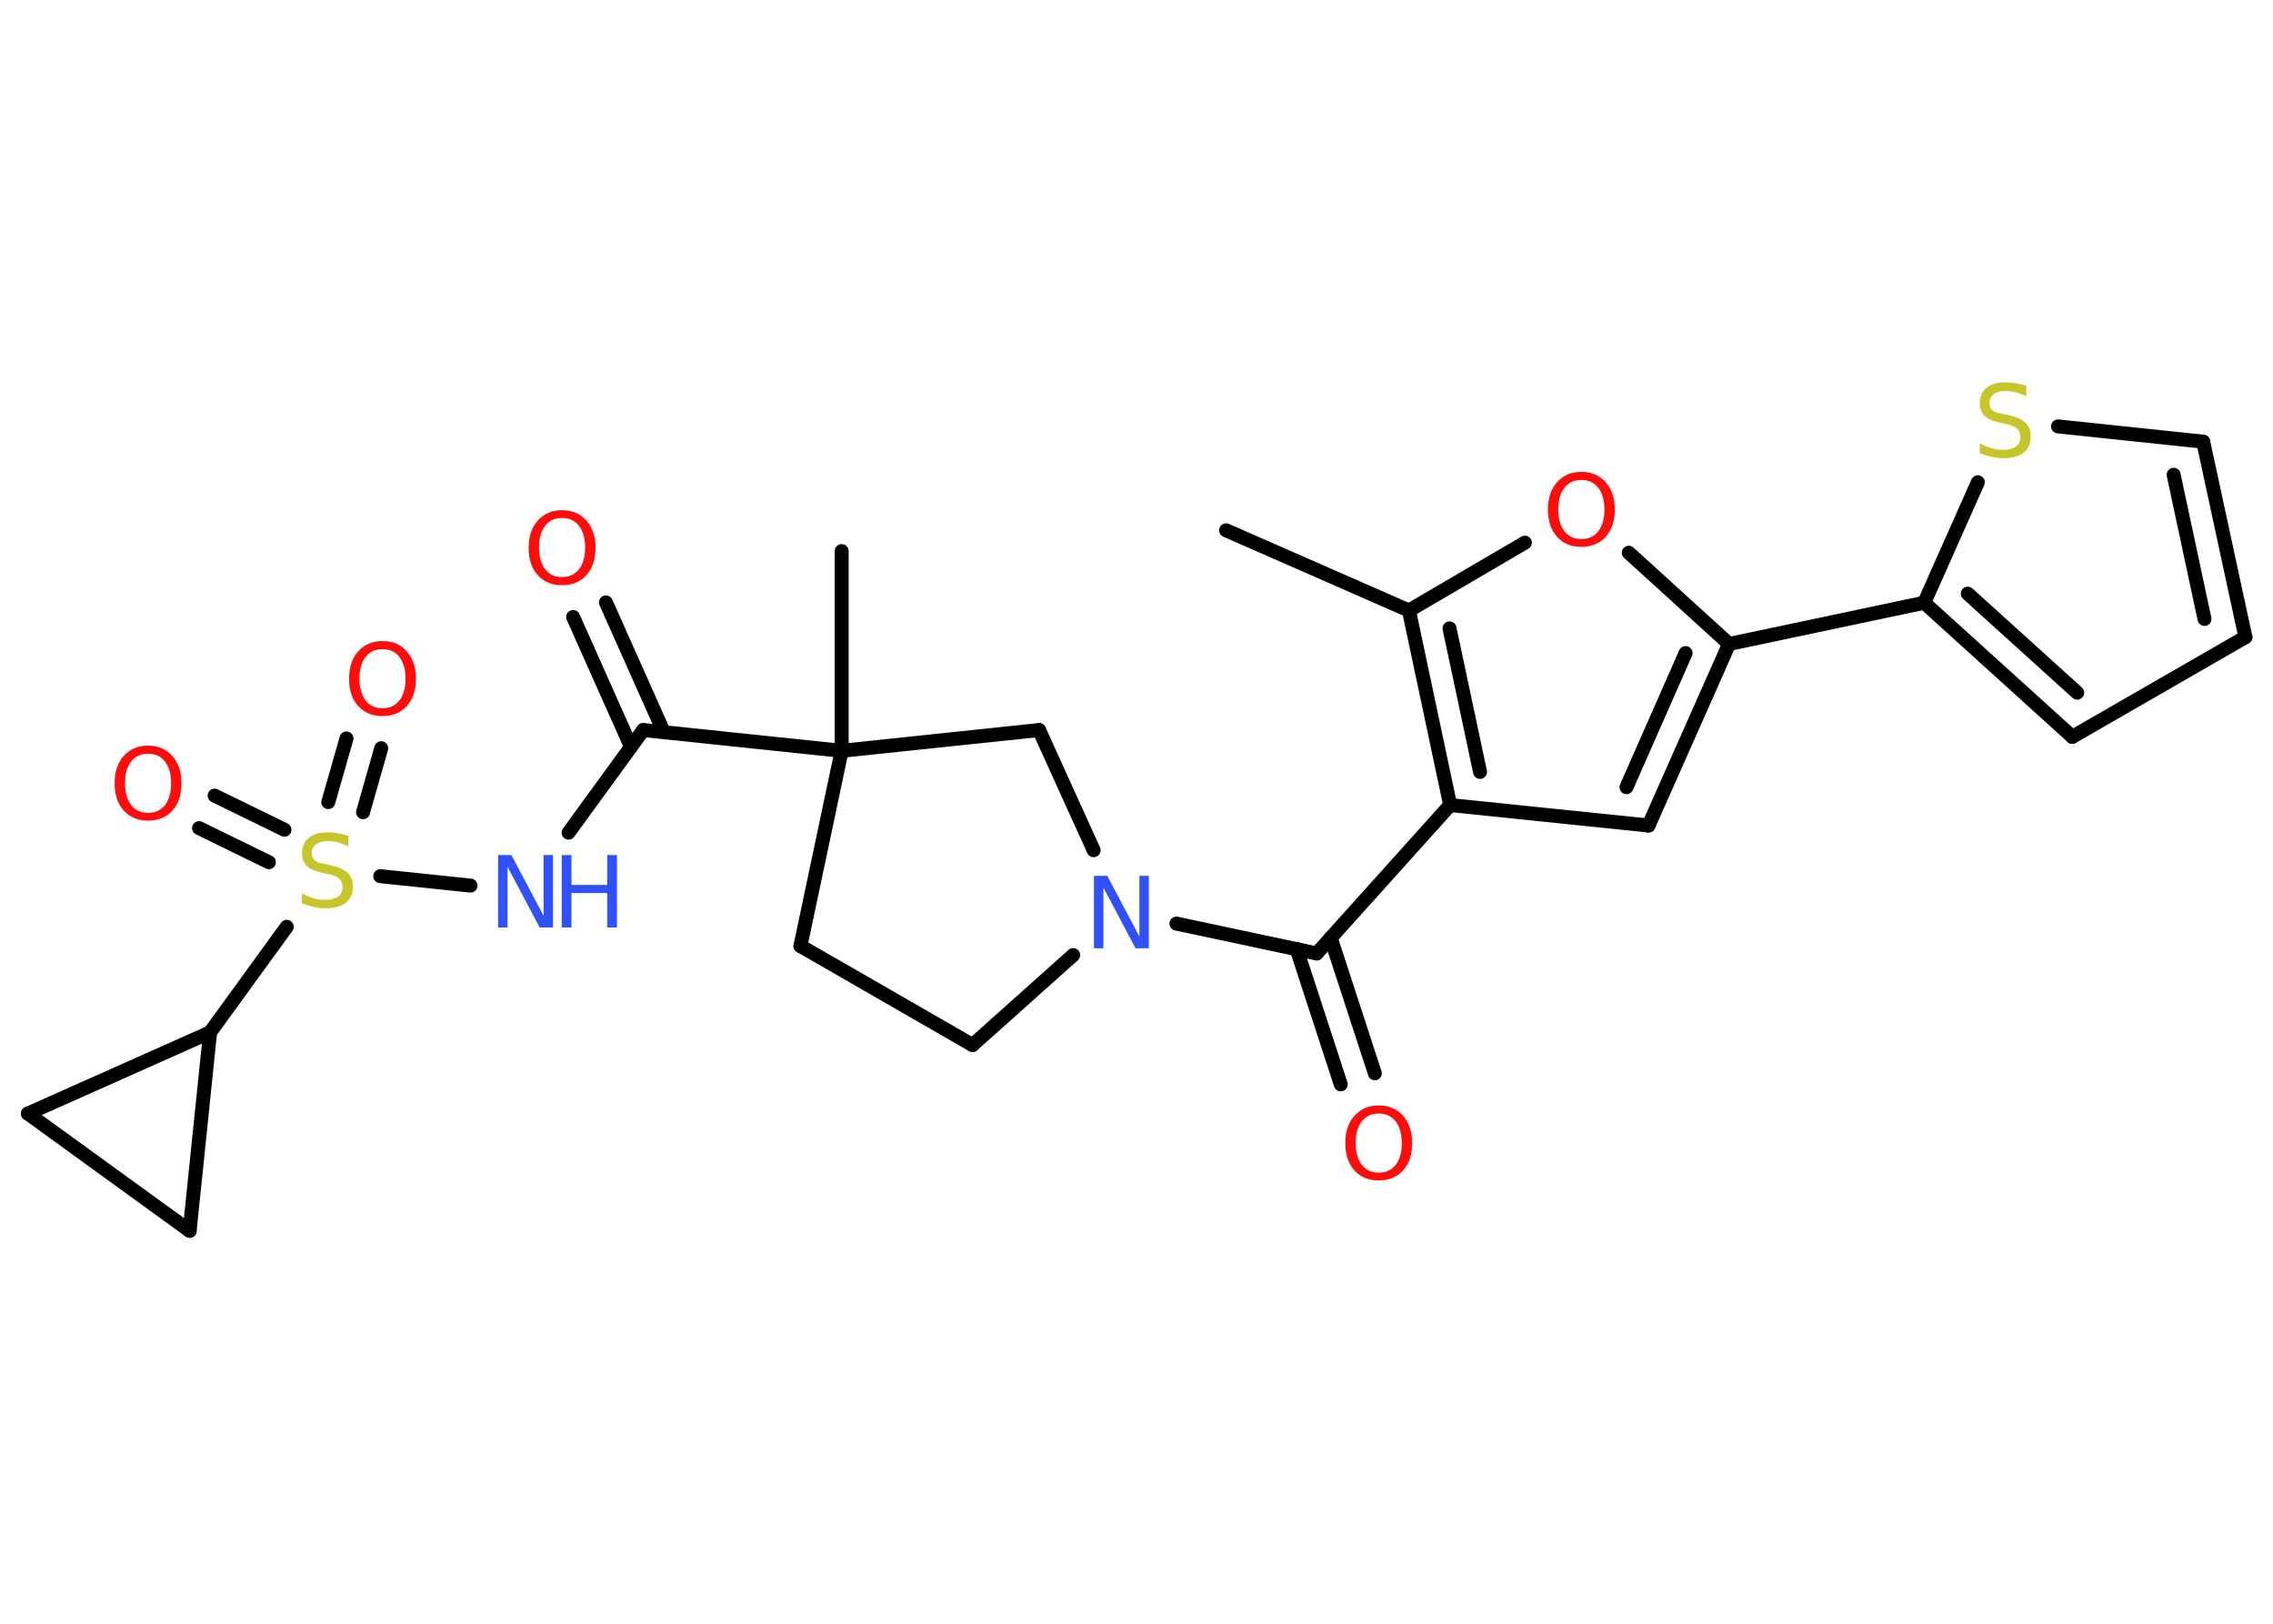 <?xml version='1.0' encoding='UTF-8'?>
<!DOCTYPE svg PUBLIC "-//W3C//DTD SVG 1.1//EN" "http://www.w3.org/Graphics/SVG/1.1/DTD/svg11.dtd">
<svg version='1.2' xmlns='http://www.w3.org/2000/svg' xmlns:xlink='http://www.w3.org/1999/xlink' width='70.0mm' height='50.0mm' viewBox='0 0 70.0 50.0'>
  <desc>Generated by the Chemistry Development Kit (http://github.com/cdk)</desc>
  <g stroke-linecap='round' stroke-linejoin='round' stroke='#000000' stroke-width='.43' fill='#FF0D0D'>
    <rect x='.0' y='.0' width='70.0' height='50.0' fill='#FFFFFF' stroke='none'/>
    <g id='mol1' class='mol'>
      <line id='mol1bnd1' class='bond' x1='37.76' y1='16.33' x2='43.39' y2='18.8'/>
      <line id='mol1bnd2' class='bond' x1='43.39' y1='18.8' x2='46.96' y2='16.71'/>
      <line id='mol1bnd3' class='bond' x1='50.16' y1='17.02' x2='53.25' y2='19.83'/>
      <line id='mol1bnd4' class='bond' x1='53.25' y1='19.83' x2='59.26' y2='18.56'/>
      <g id='mol1bnd5' class='bond'>
        <line x1='59.26' y1='18.56' x2='63.82' y2='22.69'/>
        <line x1='60.6' y1='18.28' x2='63.97' y2='21.33'/>
      </g>
      <line id='mol1bnd6' class='bond' x1='63.82' y1='22.69' x2='69.15' y2='19.62'/>
      <g id='mol1bnd7' class='bond'>
        <line x1='69.15' y1='19.62' x2='67.85' y2='13.6'/>
        <line x1='67.89' y1='19.06' x2='66.94' y2='14.62'/>
      </g>
      <line id='mol1bnd8' class='bond' x1='67.85' y1='13.6' x2='63.38' y2='13.13'/>
      <line id='mol1bnd9' class='bond' x1='59.26' y1='18.56' x2='60.91' y2='14.85'/>
      <g id='mol1bnd10' class='bond'>
        <line x1='50.77' y1='25.42' x2='53.25' y2='19.83'/>
        <line x1='50.09' y1='24.24' x2='51.91' y2='20.11'/>
      </g>
      <line id='mol1bnd11' class='bond' x1='50.77' y1='25.42' x2='44.66' y2='24.79'/>
      <g id='mol1bnd12' class='bond'>
        <line x1='43.39' y1='18.8' x2='44.66' y2='24.79'/>
        <line x1='44.64' y1='19.35' x2='45.58' y2='23.77'/>
      </g>
      <line id='mol1bnd13' class='bond' x1='44.66' y1='24.79' x2='40.55' y2='29.36'/>
      <g id='mol1bnd14' class='bond'>
        <line x1='40.98' y1='28.88' x2='42.34' y2='33.05'/>
        <line x1='39.93' y1='29.22' x2='41.29' y2='33.39'/>
      </g>
      <line id='mol1bnd15' class='bond' x1='40.55' y1='29.36' x2='36.23' y2='28.44'/>
      <line id='mol1bnd16' class='bond' x1='33.05' y1='29.41' x2='29.95' y2='32.18'/>
      <line id='mol1bnd17' class='bond' x1='29.95' y1='32.18' x2='24.65' y2='29.13'/>
      <line id='mol1bnd18' class='bond' x1='24.65' y1='29.13' x2='25.92' y2='23.12'/>
      <line id='mol1bnd19' class='bond' x1='25.92' y1='23.12' x2='25.92' y2='16.97'/>
      <line id='mol1bnd20' class='bond' x1='25.92' y1='23.12' x2='19.81' y2='22.48'/>
      <g id='mol1bnd21' class='bond'>
        <line x1='19.43' y1='22.99' x2='17.65' y2='19.0'/>
        <line x1='20.44' y1='22.54' x2='18.66' y2='18.55'/>
      </g>
      <line id='mol1bnd22' class='bond' x1='19.81' y1='22.48' x2='17.51' y2='25.64'/>
      <line id='mol1bnd23' class='bond' x1='14.49' y1='27.27' x2='11.71' y2='26.98'/>
      <g id='mol1bnd24' class='bond'>
        <line x1='10.11' y1='24.7' x2='10.67' y2='22.74'/>
        <line x1='11.18' y1='25.01' x2='11.74' y2='23.04'/>
      </g>
      <g id='mol1bnd25' class='bond'>
        <line x1='8.28' y1='26.55' x2='6.13' y2='25.5'/>
        <line x1='8.76' y1='25.55' x2='6.61' y2='24.5'/>
      </g>
      <line id='mol1bnd26' class='bond' x1='8.83' y1='28.54' x2='6.47' y2='31.79'/>
      <line id='mol1bnd27' class='bond' x1='6.47' y1='31.79' x2='5.84' y2='37.9'/>
      <line id='mol1bnd28' class='bond' x1='5.84' y1='37.9' x2='.86' y2='34.29'/>
      <line id='mol1bnd29' class='bond' x1='6.47' y1='31.79' x2='.86' y2='34.29'/>
      <line id='mol1bnd30' class='bond' x1='25.92' y1='23.12' x2='32.0' y2='22.48'/>
      <line id='mol1bnd31' class='bond' x1='33.68' y1='26.18' x2='32.0' y2='22.48'/>
      <path id='mol1atm3' class='atom' d='M48.7 14.78q-.33 .0 -.52 .24q-.19 .24 -.19 .67q.0 .42 .19 .67q.19 .24 .52 .24q.33 .0 .52 -.24q.19 -.24 .19 -.67q.0 -.42 -.19 -.67q-.19 -.24 -.52 -.24zM48.7 14.53q.47 .0 .75 .32q.28 .32 .28 .84q.0 .53 -.28 .84q-.28 .31 -.75 .31q-.47 .0 -.75 -.31q-.28 -.31 -.28 -.84q.0 -.53 .28 -.84q.28 -.32 .75 -.32z' stroke='none'/>
      <path id='mol1atm9' class='atom' d='M62.4 11.91v.29q-.17 -.08 -.32 -.12q-.15 -.04 -.3 -.04q-.25 .0 -.38 .1q-.13 .1 -.13 .27q.0 .15 .09 .22q.09 .08 .34 .12l.18 .04q.33 .07 .5 .23q.16 .16 .16 .43q.0 .32 -.22 .49q-.22 .17 -.64 .17q-.16 .0 -.34 -.04q-.18 -.04 -.37 -.11v-.31q.18 .1 .36 .15q.18 .05 .35 .05q.26 .0 .4 -.1q.14 -.1 .14 -.29q.0 -.17 -.1 -.26q-.1 -.09 -.33 -.14l-.18 -.04q-.34 -.07 -.49 -.21q-.15 -.14 -.15 -.4q.0 -.3 .21 -.47q.21 -.17 .58 -.17q.15 .0 .32 .03q.16 .03 .33 .08z' stroke='none' fill='#C6C62C'/>
      <path id='mol1atm13' class='atom' d='M42.46 34.29q-.33 .0 -.52 .24q-.19 .24 -.19 .67q.0 .42 .19 .67q.19 .24 .52 .24q.33 .0 .52 -.24q.19 -.24 .19 -.67q.0 -.42 -.19 -.67q-.19 -.24 -.52 -.24zM42.46 34.04q.47 .0 .75 .32q.28 .32 .28 .84q.0 .53 -.28 .84q-.28 .31 -.75 .31q-.47 .0 -.75 -.31q-.28 -.31 -.28 -.84q.0 -.53 .28 -.84q.28 -.32 .75 -.32z' stroke='none'/>
      <path id='mol1atm14' class='atom' d='M33.7 26.97h.4l.99 1.87v-1.87h.29v2.23h-.41l-.99 -1.87v1.87h-.29v-2.23z' stroke='none' fill='#3050F8'/>
      <path id='mol1atm20' class='atom' d='M17.31 15.95q-.33 .0 -.52 .24q-.19 .24 -.19 .67q.0 .42 .19 .67q.19 .24 .52 .24q.33 .0 .52 -.24q.19 -.24 .19 -.67q.0 -.42 -.19 -.67q-.19 -.24 -.52 -.24zM17.31 15.71q.47 .0 .75 .32q.28 .32 .28 .84q.0 .53 -.28 .84q-.28 .31 -.75 .31q-.47 .0 -.75 -.31q-.28 -.31 -.28 -.84q.0 -.53 .28 -.84q.28 -.32 .75 -.32z' stroke='none'/>
      <g id='mol1atm21' class='atom'>
        <path d='M15.35 26.33h.4l.99 1.87v-1.87h.29v2.23h-.41l-.99 -1.87v1.87h-.29v-2.23z' stroke='none' fill='#3050F8'/>
        <path d='M17.3 26.33h.3v.92h1.1v-.92h.3v2.23h-.3v-1.06h-1.1v1.06h-.3v-2.23z' stroke='none' fill='#3050F8'/>
      </g>
      <path id='mol1atm22' class='atom' d='M10.73 25.77v.29q-.17 -.08 -.32 -.12q-.15 -.04 -.3 -.04q-.25 .0 -.38 .1q-.13 .1 -.13 .27q.0 .15 .09 .22q.09 .08 .34 .12l.18 .04q.33 .07 .5 .23q.16 .16 .16 .43q.0 .32 -.22 .49q-.22 .17 -.64 .17q-.16 .0 -.34 -.04q-.18 -.04 -.37 -.11v-.31q.18 .1 .36 .15q.18 .05 .35 .05q.26 .0 .4 -.1q.14 -.1 .14 -.29q.0 -.17 -.1 -.26q-.1 -.09 -.33 -.14l-.18 -.04q-.34 -.07 -.49 -.21q-.15 -.14 -.15 -.4q.0 -.3 .21 -.47q.21 -.17 .58 -.17q.15 .0 .32 .03q.16 .03 .33 .08z' stroke='none' fill='#C6C62C'/>
      <path id='mol1atm23' class='atom' d='M11.78 19.99q-.33 .0 -.52 .24q-.19 .24 -.19 .67q.0 .42 .19 .67q.19 .24 .52 .24q.33 .0 .52 -.24q.19 -.24 .19 -.67q.0 -.42 -.19 -.67q-.19 -.24 -.52 -.24zM11.78 19.74q.47 .0 .75 .32q.28 .32 .28 .84q.0 .53 -.28 .84q-.28 .31 -.75 .31q-.47 .0 -.75 -.31q-.28 -.31 -.28 -.84q.0 -.53 .28 -.84q.28 -.32 .75 -.32z' stroke='none'/>
      <path id='mol1atm24' class='atom' d='M4.56 23.21q-.33 .0 -.52 .24q-.19 .24 -.19 .67q.0 .42 .19 .67q.19 .24 .52 .24q.33 .0 .52 -.24q.19 -.24 .19 -.67q.0 -.42 -.19 -.67q-.19 -.24 -.52 -.24zM4.56 22.96q.47 .0 .75 .32q.28 .32 .28 .84q.0 .53 -.28 .84q-.28 .31 -.75 .31q-.47 .0 -.75 -.31q-.28 -.31 -.28 -.84q.0 -.53 .28 -.84q.28 -.32 .75 -.32z' stroke='none'/>
    </g>
  </g>
</svg>
